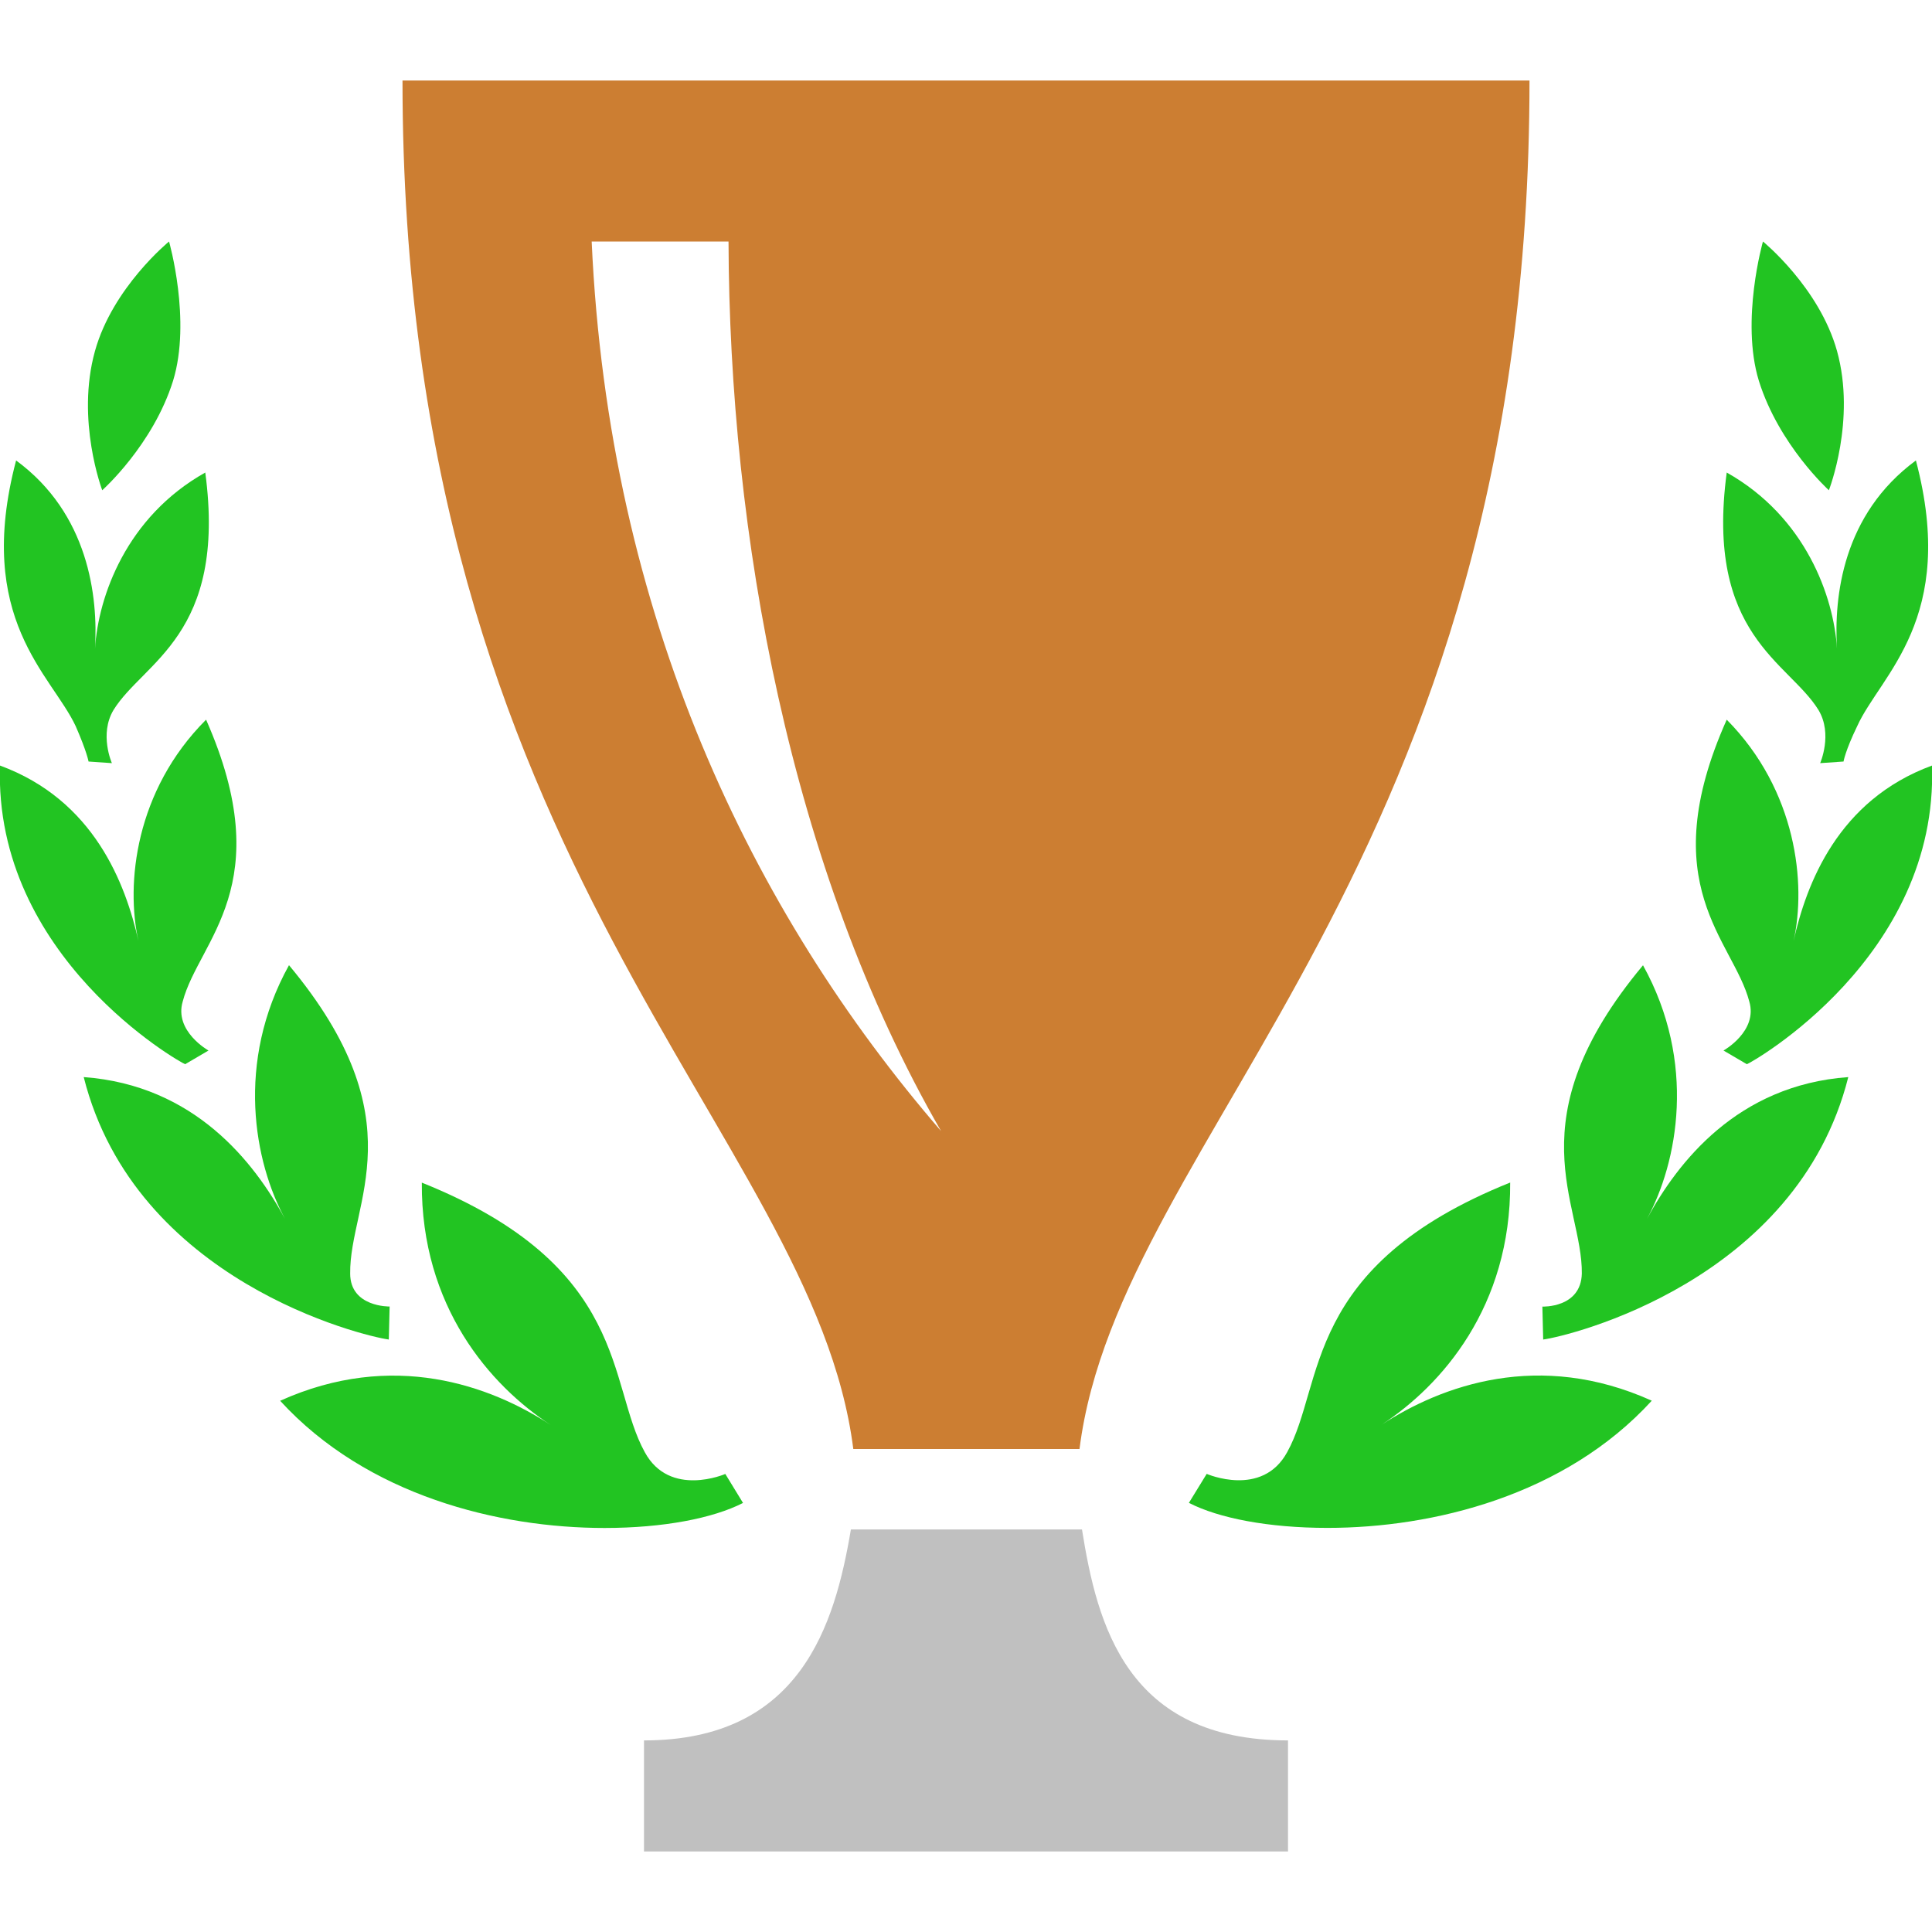 <?xml version="1.0" encoding="utf-8"?>
<!-- Generator: Adobe Illustrator 14.0.0, SVG Export Plug-In . SVG Version: 6.00 Build 43363)  -->
<!DOCTYPE svg PUBLIC "-//W3C//DTD SVG 1.1 Basic//EN" "http://www.w3.org/Graphics/SVG/1.1/DTD/svg11-basic.dtd">
<svg version="1.1" baseProfile="basic" id="Layer_1"
	 xmlns="http://www.w3.org/2000/svg" xmlns:xlink="http://www.w3.org/1999/xlink" x="0px" y="0px" width="24px" height="24px"
	 viewBox="0 0 24 24" xml:space="preserve">
<g id="XMLID_2_">
	<g>
		<path fill="#CC7E32" d="M5,1h14c0,9.8-5.09,13.05-5.59,17H10.6C10.1,14.05,5,10.8,5,1z M11.69,14.05C9.81,10.79,9.06,6.62,9.05,3
			h-1.7C7.56,7.65,9.34,11.33,11.69,14.05z"/>
		<path fill="#C0C0C0" d="M16,21.62V23H8v-1.38c1.94,0,2.37-1.43,2.57-2.62h2.871C13.63,20.19,14,21.62,16,21.62z"/>
	</g>
	<g>
	</g>
</g>
<g id="XMLID_1_">
	<g>
		<path fill="#22C422" d="M22.82,4.36c0.239,0.86-0.101,1.73-0.101,1.73s-0.62-0.56-0.87-1.36C21.62,3.98,21.9,3,21.9,3
			S22.6,3.57,22.82,4.36z"/>
		<path fill="#22C422" d="M22.59,8.82c-0.37-0.6-1.41-0.93-1.14-2.95c0.979,0.55,1.33,1.54,1.37,2.19
			C22.78,7.41,22.89,6.39,23.8,5.72c0.521,1.97-0.439,2.66-0.729,3.3c-0.15,0.31-0.17,0.44-0.17,0.44l-0.29,0.02
			C22.61,9.48,22.77,9.12,22.59,8.82z"/>
		<path fill="#22C422" d="M21.73,12.44c-0.2-0.76-1.2-1.44-0.28-3.5c0.87,0.88,0.99,2.04,0.83,2.75c0.16-0.71,0.55-1.75,1.72-2.18
			c0.08,2.38-2.24,3.69-2.3,3.71l-0.29-0.17C21.41,13.05,21.84,12.81,21.73,12.44z"/>
		<path fill="#22C422" d="M22.96,13.38c-0.64,2.54-3.479,3.22-3.79,3.26l-0.01-0.409c0,0,0.479,0.02,0.49-0.41
			c0.01-0.87-0.851-1.9,0.76-3.83c0.67,1.21,0.43,2.45,0.05,3.149C20.84,14.44,21.58,13.48,22.96,13.38z"/>
		<path fill="#22C422" d="M18.76,14.69c0.01,1.54-0.85,2.52-1.6,3.01c0.75-0.49,1.96-0.931,3.359-0.3
			c-1.079,1.18-2.72,1.58-4.029,1.58c-0.73,0-1.351-0.12-1.721-0.311l0.221-0.36c0,0,0.689,0.301,1-0.27
			C16.46,17.19,16.17,15.73,18.76,14.69z"/>
		<path fill="#22C422" d="M8.01,18.04c0.31,0.57,1,0.27,1,0.27l0.22,0.36c-0.37,0.19-0.99,0.311-1.72,0.311
			c-1.31,0-2.95-0.4-4.03-1.58c1.4-0.631,2.61-0.19,3.36,0.3c-0.75-0.49-1.61-1.47-1.6-3.01C7.83,15.73,7.54,17.19,8.01,18.04z"/>
		<path fill="#22C422" d="M4.84,16.23L4.83,16.64c-0.31-0.04-3.15-0.72-3.79-3.26c1.38,0.101,2.12,1.061,2.5,1.76
			C3.16,14.44,2.92,13.2,3.59,11.99c1.61,1.93,0.75,2.95,0.76,3.83C4.35,16.24,4.84,16.23,4.84,16.23z"/>
		<path fill="#22C422" d="M2.15,4.73C1.9,5.53,1.27,6.09,1.27,6.09S0.94,5.22,1.18,4.36C1.4,3.57,2.1,3,2.1,3S2.38,3.98,2.15,4.73z"
			/>
		<path fill="#22C422" d="M2.56,8.94c0.91,2.06-0.09,2.74-0.29,3.5c-0.11,0.37,0.32,0.61,0.32,0.61L2.3,13.22
			C2.24,13.2-0.08,11.89,0,9.51c1.17,0.43,1.56,1.47,1.72,2.18C1.56,10.98,1.68,9.82,2.56,8.94z"/>
		<path fill="#22C422" d="M2.55,5.87c0.27,2.02-0.77,2.35-1.14,2.95c-0.18,0.3-0.02,0.66-0.02,0.66L1.1,9.46
			c0,0-0.02-0.12-0.16-0.44c-0.3-0.64-1.26-1.33-0.74-3.3c0.9,0.66,1.02,1.69,0.98,2.34C1.22,7.41,1.57,6.42,2.55,5.87z"/>
	</g>
	<g>
	</g>
</g>
</svg>
